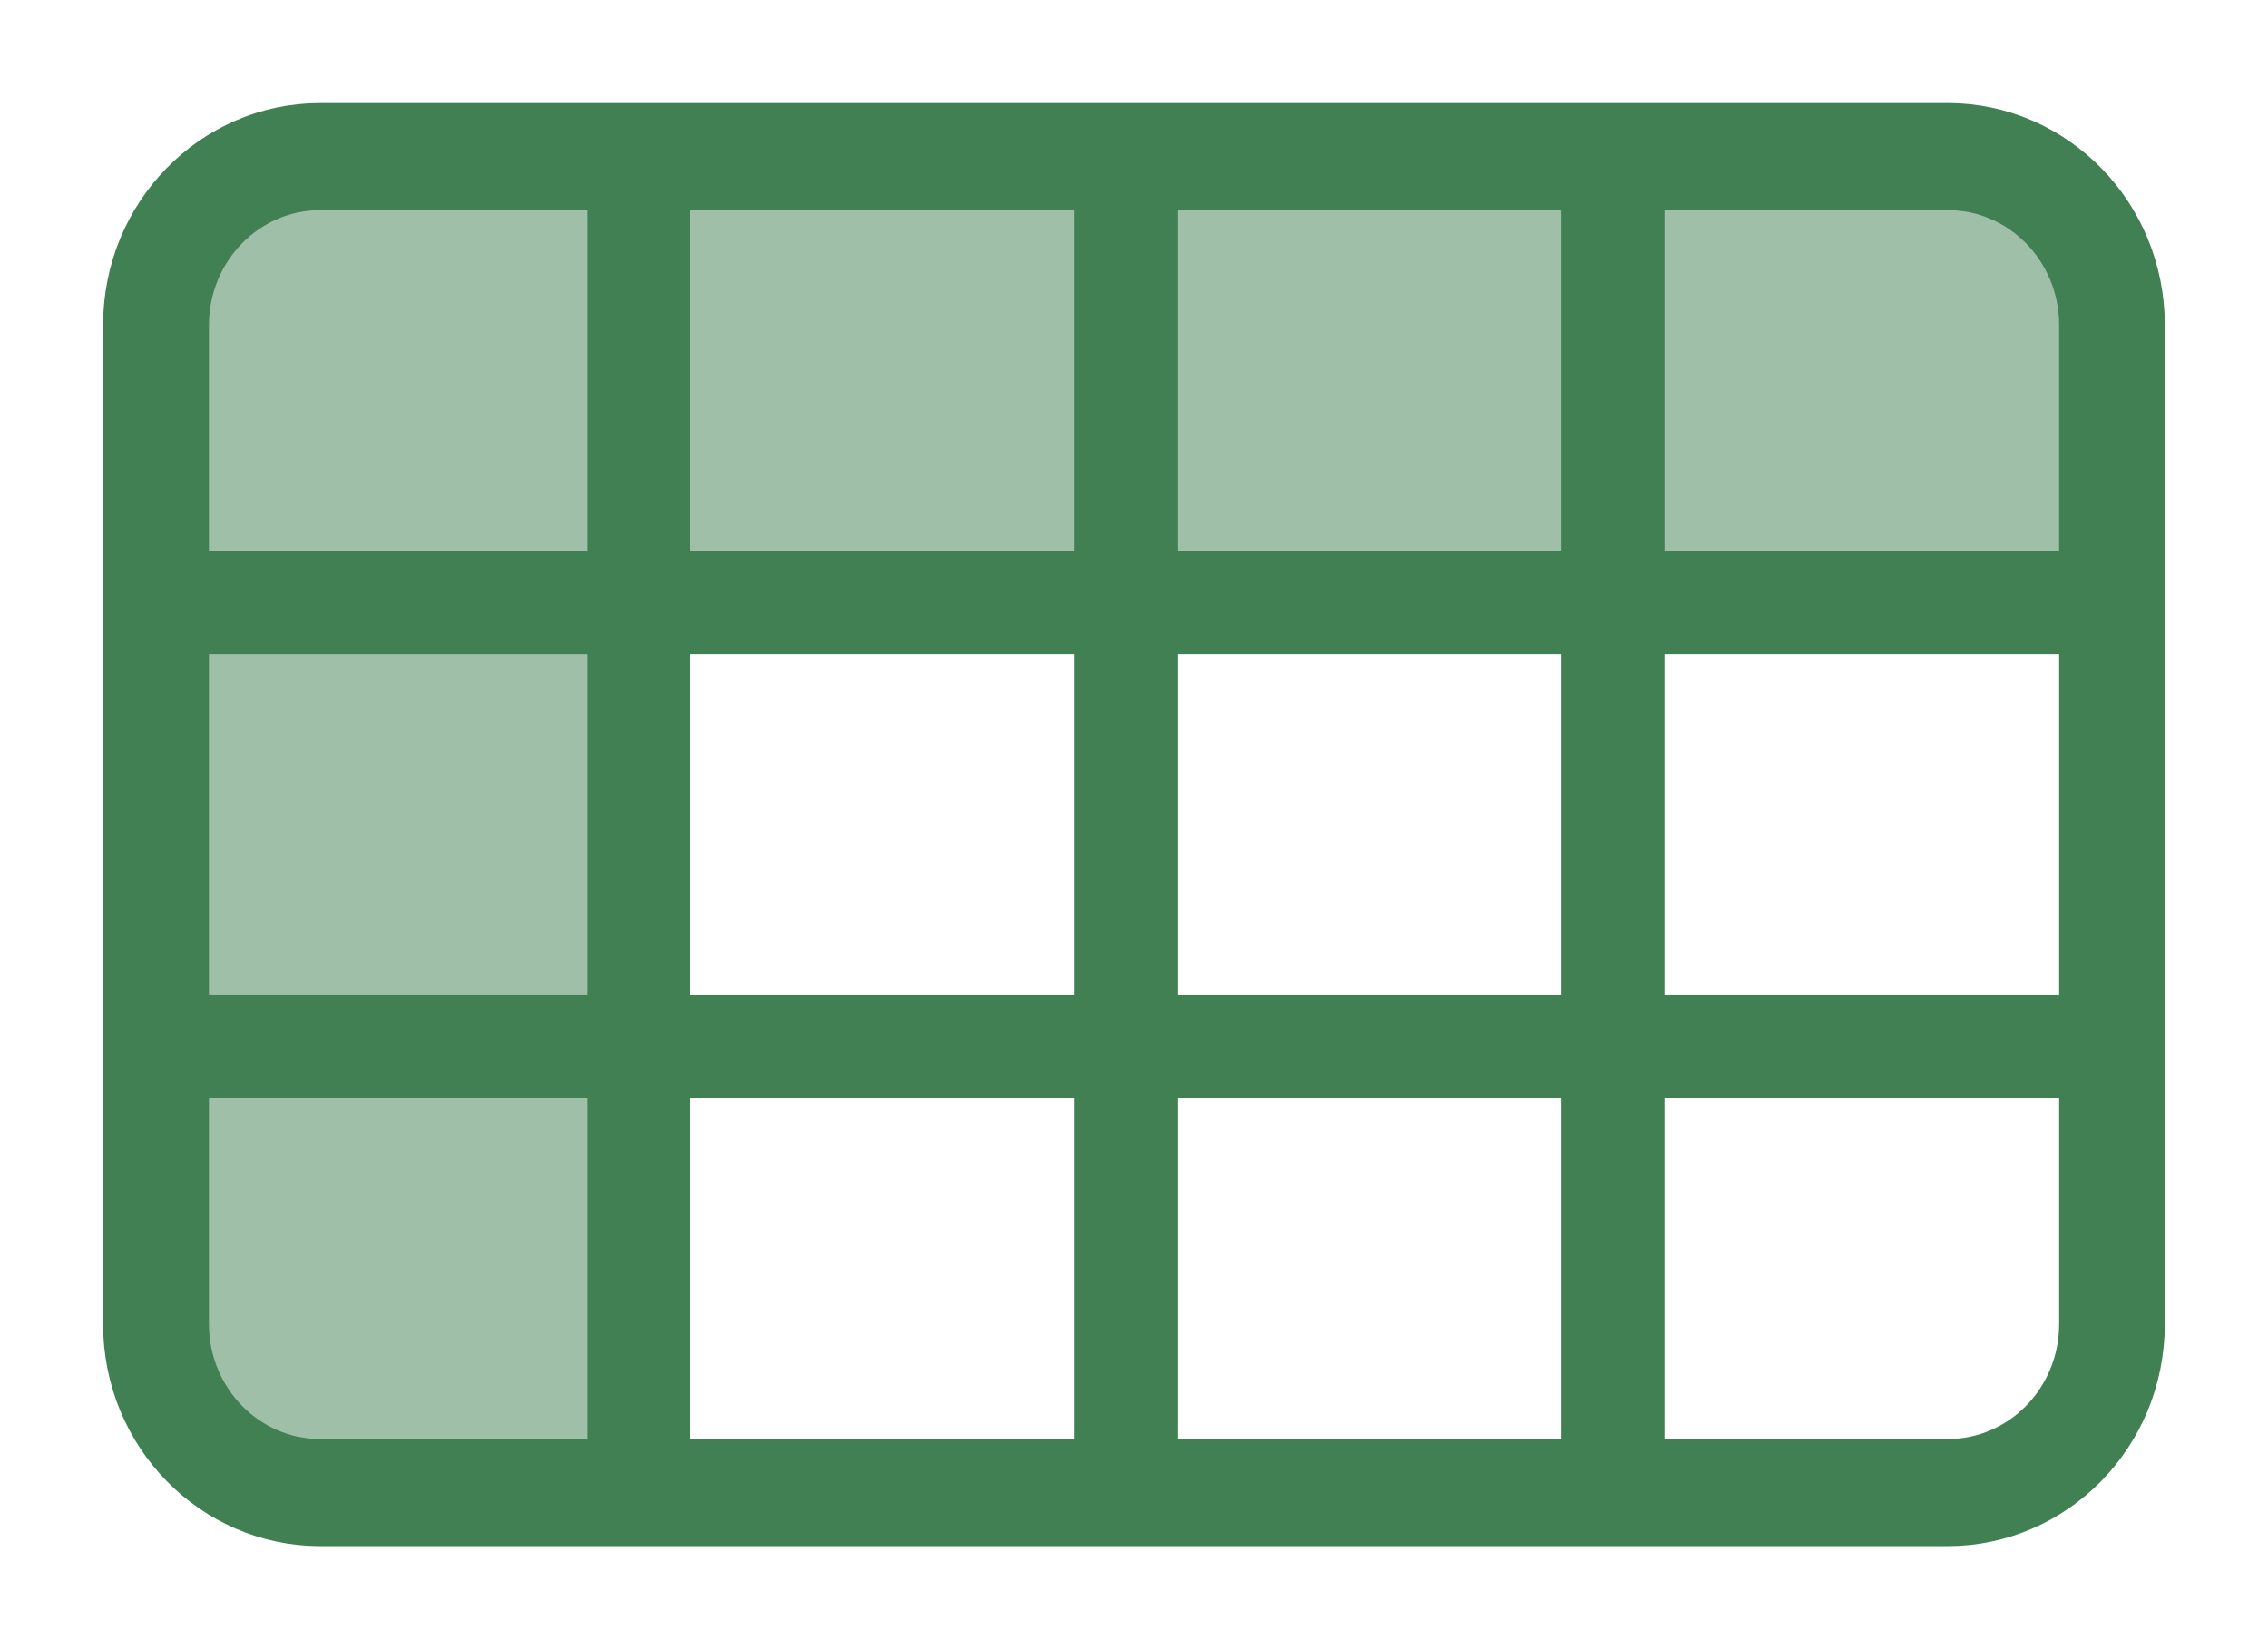 <svg fill="none" height="16" viewBox="0 0 22 16" width="22" xmlns="http://www.w3.org/2000/svg"><path d="m20.2 1.861h-18.4v4.092h18.4z" fill="#408053" fill-opacity=".5"/><path d="m1.711 6.144h4.267v8.083h-3.2c-.283 0-.554-.122-.754-.338-.2-.217-.312-.51-.312-.817z" fill="#408053" fill-opacity=".5"/><g stroke="#408053"><path d="m3.105 1.5h15.789c.876 0 1.605.73 1.605 1.654v9.692c0 .924-.729 1.654-1.605 1.654h-15.789c-.876 0-1.605-.73-1.605-1.654v-9.692c0-.924.729-1.654 1.605-1.654z"/><path d="m18.895 1.539h-15.789c-.872 0-1.579.723-1.579 1.615v9.692c0 .892.707 1.615 1.579 1.615h15.789c.872 0 1.579-.723 1.579-1.615v-9.692c0-.892-.707-1.615-1.579-1.615z"/><path d="m6.197 1.539v12.91"/><path d="m10.921 1.539v12.91"/><path d="m15.646 1.539v12.91"/><path d="m1.526 5.846h18.791"/><path d="m1.526 10.153h18.791"/></g></svg>